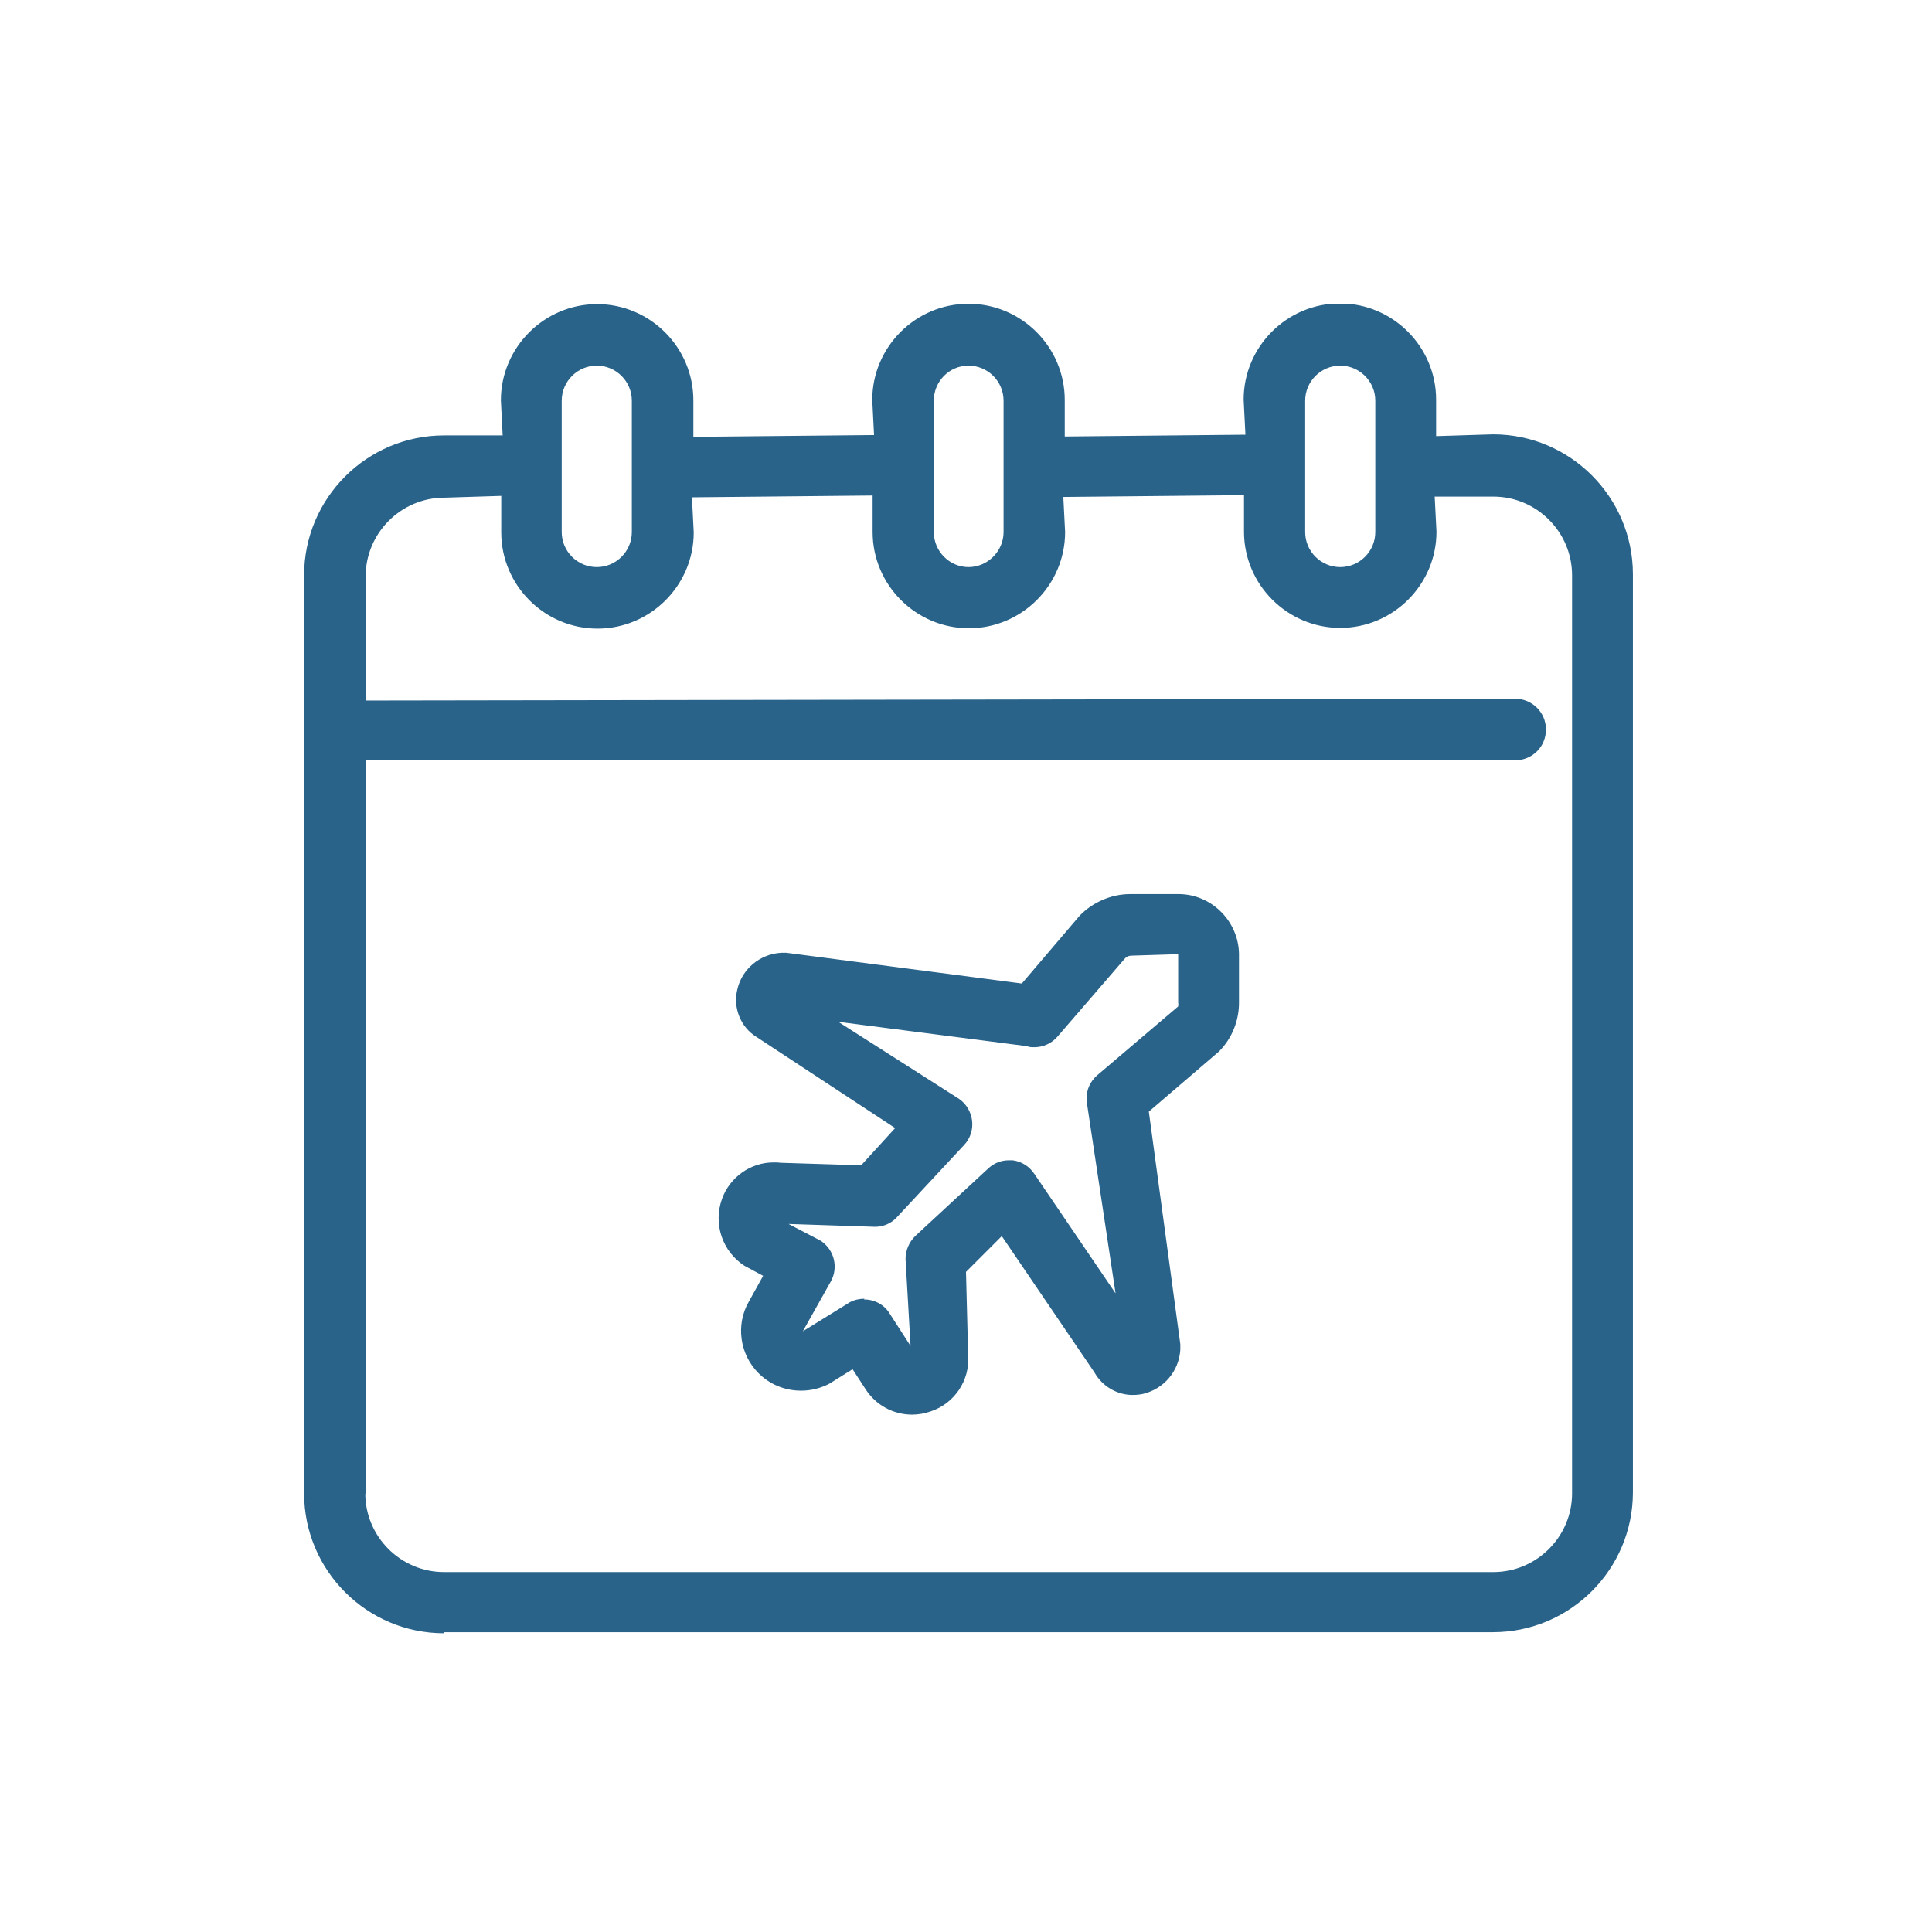 <svg width="54" height="54" viewBox="0 0 54 54" fill="none" xmlns="http://www.w3.org/2000/svg">
<g clip-path="url(#clip0_2907_8833)">
<path d="M12.41 45.65C10.25 45.65 8.5 43.89 8.5 41.74V16.08C8.5 13.92 10.26 12.17 12.41 12.17H14.05L14 11.19C14 9.71 15.21 8.5 16.69 8.5C18.17 8.5 19.38 9.71 19.38 11.19V12.21L24.43 12.16L24.38 11.18C24.38 9.7 25.59 8.49 27.07 8.49C28.55 8.49 29.76 9.7 29.76 11.18V12.2L34.81 12.15L34.76 11.17C34.76 9.69 35.97 8.48 37.45 8.48C38.93 8.48 40.14 9.69 40.14 11.17V12.19L41.73 12.14C43.89 12.14 45.64 13.9 45.64 16.05V41.71C45.64 43.87 43.88 45.62 41.73 45.62H12.41V45.65ZM10.21 41.74C10.21 42.95 11.2 43.94 12.41 43.94H41.74C42.95 43.94 43.94 42.95 43.94 41.74V16.08C43.94 14.87 42.95 13.88 41.74 13.88H40.1L40.15 14.86C40.15 16.34 38.94 17.55 37.46 17.55C35.98 17.55 34.77 16.34 34.77 14.86V13.84L29.72 13.89L29.77 14.87C29.77 16.35 28.56 17.56 27.08 17.56C25.6 17.56 24.39 16.35 24.39 14.87V13.85L19.34 13.9L19.39 14.88C19.39 16.36 18.18 17.57 16.7 17.57C15.22 17.57 14.01 16.36 14.01 14.88V13.86L12.42 13.91C11.21 13.91 10.22 14.9 10.22 16.11V19.58L42.35 19.53C42.82 19.53 43.21 19.91 43.21 20.39C43.21 20.87 42.83 21.25 42.35 21.25H10.22V41.78L10.21 41.74ZM37.46 10.22C36.92 10.22 36.48 10.66 36.48 11.2V14.87C36.48 15.41 36.92 15.85 37.46 15.85C38 15.85 38.44 15.41 38.44 14.87V11.2C38.44 10.66 38 10.22 37.46 10.22ZM27.07 10.22C26.53 10.22 26.1 10.66 26.1 11.2V14.87C26.1 15.41 26.54 15.85 27.07 15.85C27.6 15.85 28.05 15.41 28.05 14.87V11.2C28.05 10.66 27.61 10.22 27.07 10.22ZM16.68 10.22C16.14 10.22 15.7 10.66 15.7 11.2V14.87C15.7 15.41 16.14 15.85 16.68 15.85C17.22 15.85 17.66 15.41 17.66 14.87V11.2C17.66 10.66 17.22 10.22 16.68 10.22Z" fill="#29638A"/>
<path d="M25.5 39.54C24.97 39.54 24.49 39.28 24.2 38.84L23.83 38.27L23.19 38.67C22.95 38.8 22.67 38.87 22.39 38.87C21.94 38.87 21.52 38.7 21.2 38.38C20.68 37.86 20.56 37.04 20.92 36.4L21.33 35.66L20.81 35.38C20.19 34.98 19.93 34.21 20.18 33.51C20.4 32.9 20.98 32.49 21.62 32.49C21.68 32.49 21.75 32.49 21.81 32.5L24.07 32.57L25.02 31.53L21.14 28.98C20.7 28.71 20.48 28.16 20.61 27.65C20.74 27.08 21.25 26.66 21.84 26.63C21.84 26.63 21.96 26.63 21.98 26.63L28.56 27.49L30.18 25.59C30.55 25.21 31.07 24.99 31.59 24.99H32.96C33.86 25 34.61 25.74 34.63 26.65V27.99C34.64 28.51 34.44 29.02 34.07 29.39L32.11 31.07L32.99 37.57C32.99 37.62 32.99 37.68 32.99 37.73C32.95 38.33 32.53 38.82 31.95 38.96C31.86 38.98 31.76 38.99 31.66 38.99C31.22 38.99 30.81 38.75 30.59 38.36L28 34.55L27 35.55L27.06 37.89C27.11 38.58 26.68 39.23 26.01 39.45C25.84 39.51 25.66 39.54 25.48 39.54H25.5ZM24.15 36.32C24.45 36.32 24.72 36.47 24.87 36.72L25.45 37.62L25.31 35.19C25.31 34.95 25.41 34.71 25.59 34.54L27.62 32.66C27.78 32.51 27.98 32.43 28.2 32.43H28.3C28.55 32.46 28.77 32.6 28.91 32.81L31.18 36.15L30.39 30.9C30.39 30.9 30.37 30.78 30.37 30.69C30.37 30.45 30.48 30.22 30.66 30.06L32.93 28.13C32.93 28.13 32.94 28.07 32.93 28.02V26.67L31.64 26.71C31.56 26.71 31.5 26.73 31.45 26.78L29.56 28.97C29.4 29.16 29.16 29.27 28.91 29.27C28.84 29.27 28.77 29.27 28.7 29.24L23.43 28.56L26.8 30.71C27.01 30.85 27.14 31.08 27.17 31.32C27.2 31.57 27.12 31.82 26.95 32L25.07 34.02C24.92 34.19 24.69 34.29 24.46 34.29L22.04 34.21L22.94 34.68C23.32 34.93 23.44 35.43 23.22 35.82L22.44 37.21L23.75 36.4C23.88 36.33 24.02 36.3 24.16 36.3L24.15 36.32Z" fill="#29638A"/>
</g>
<defs>
<clipPath id="clip0_2907_8833">
<rect width="37.15" height="37.15" fill="white" transform="translate(8.5 8.5)"/>
</clipPath>
</defs>
</svg>
